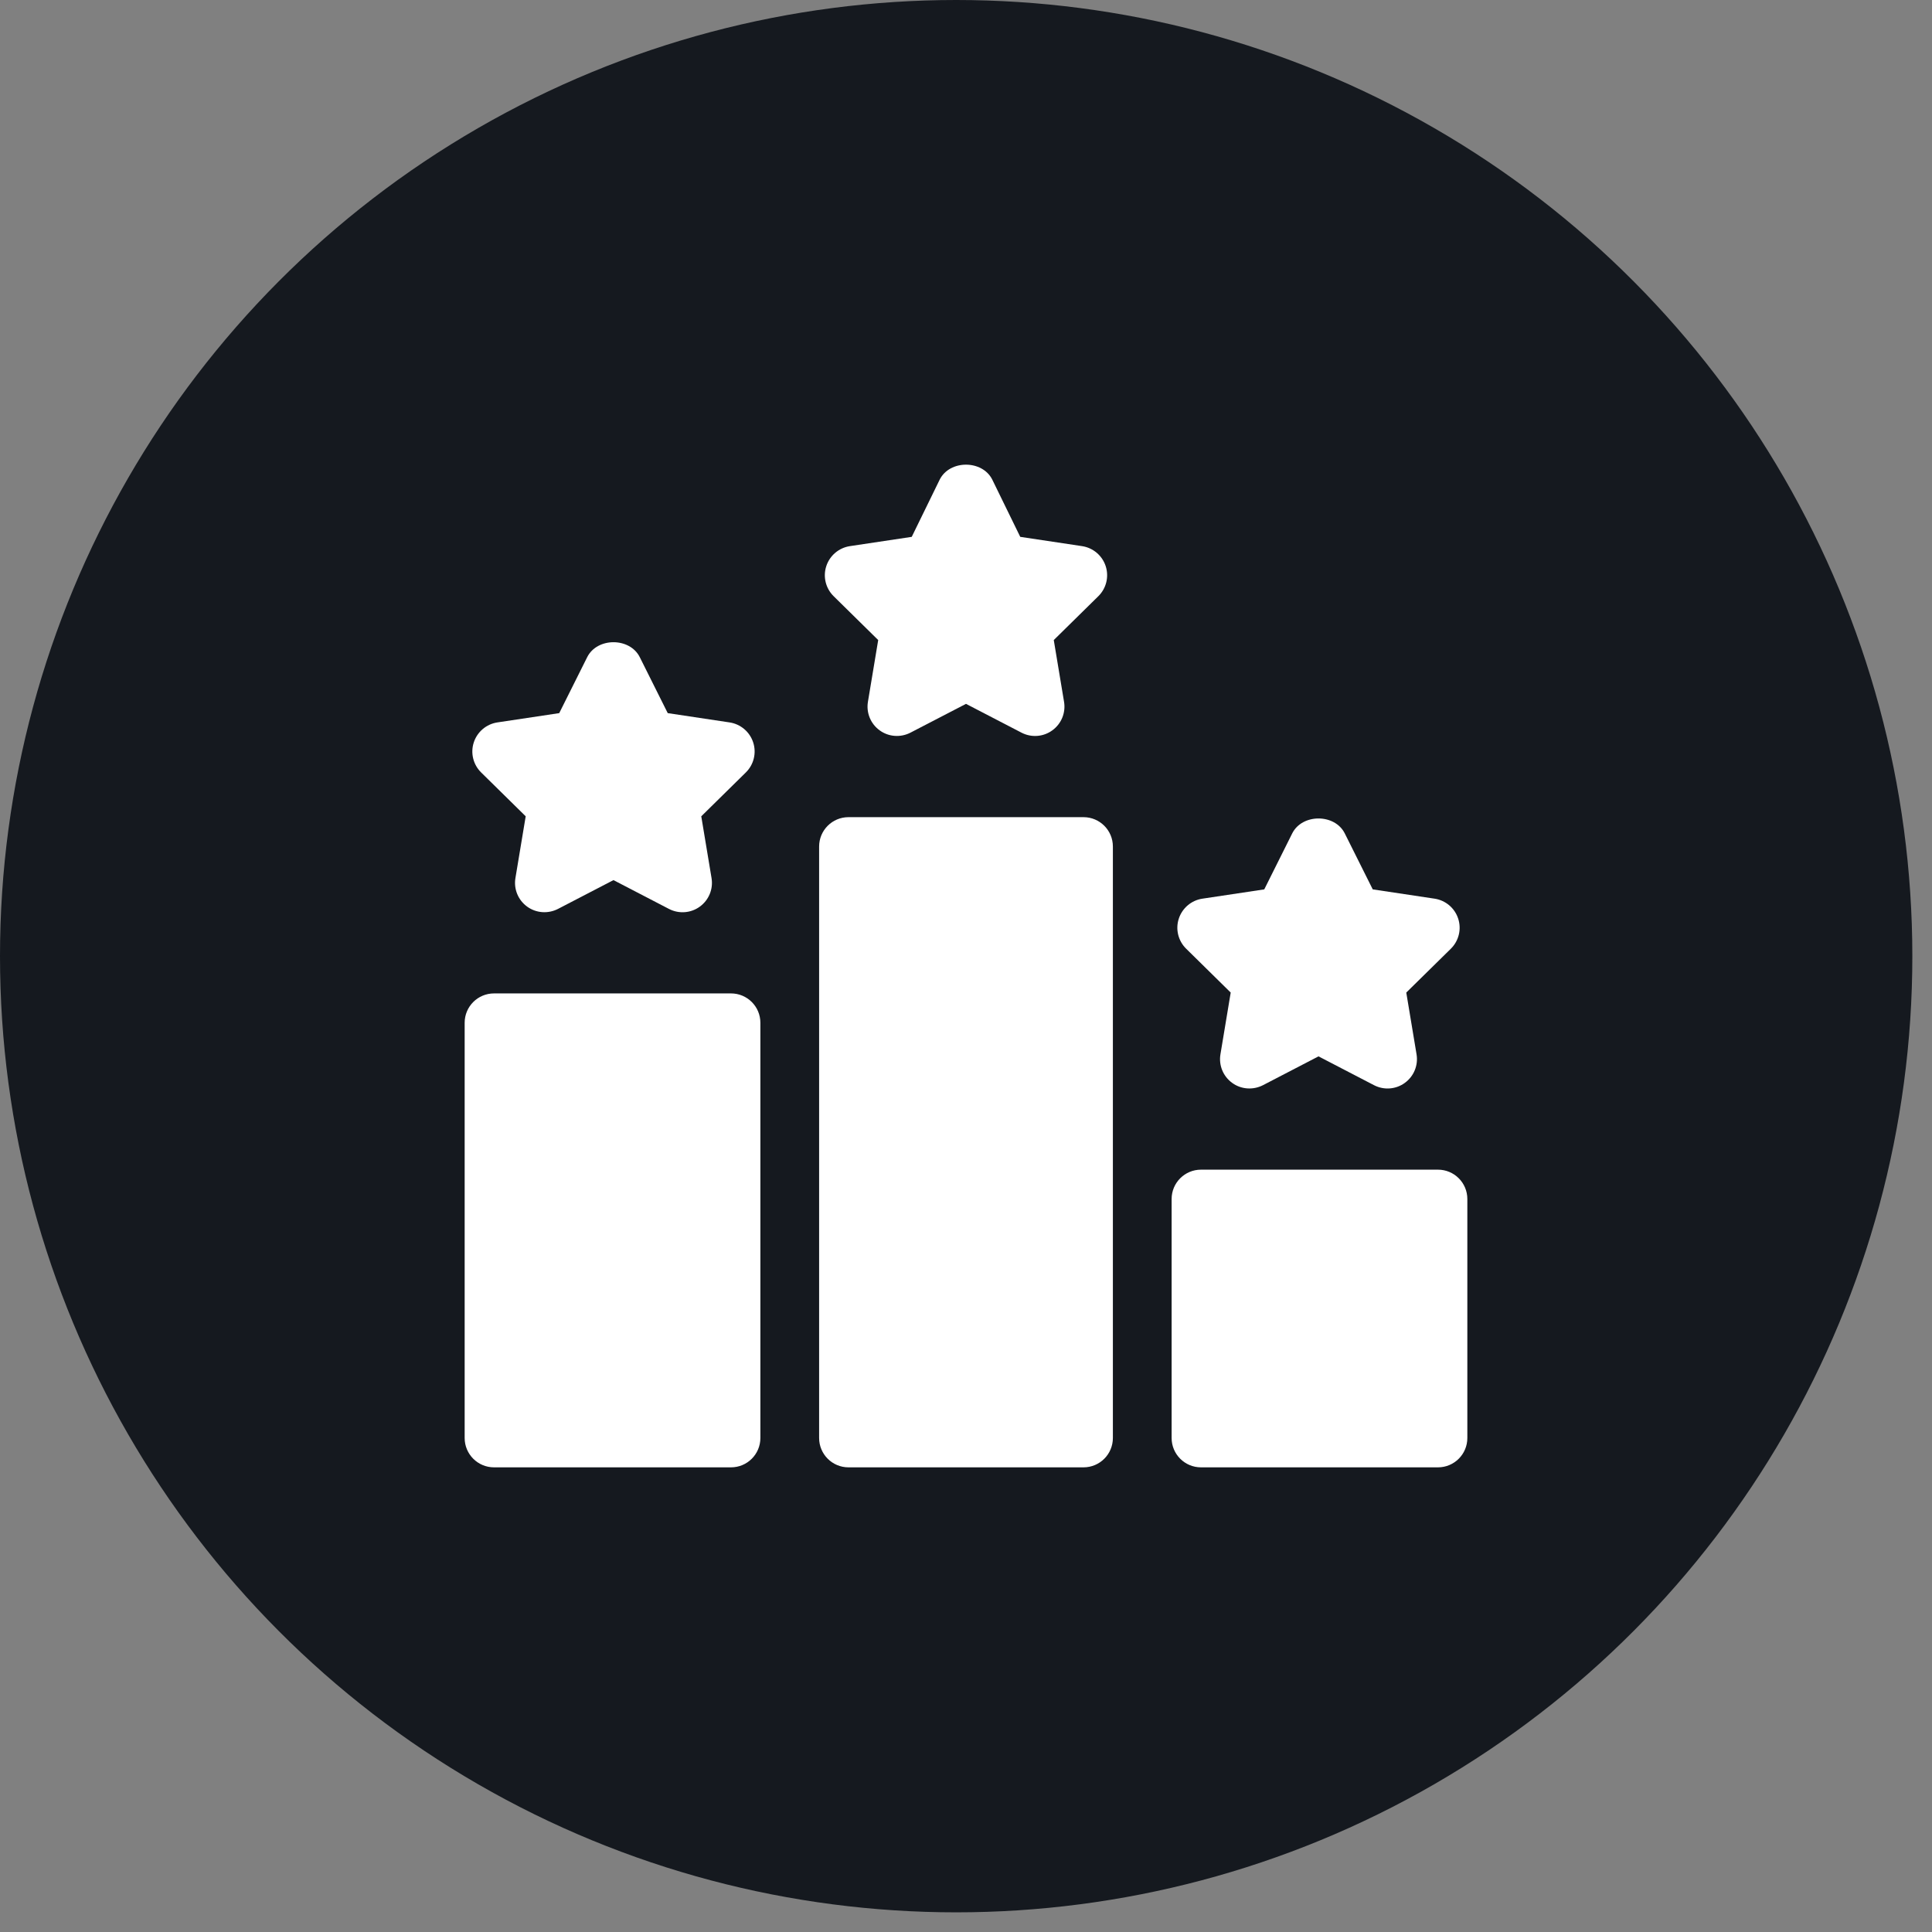 <svg width="79" height="79" viewBox="0 0 79 79" fill="none" xmlns="http://www.w3.org/2000/svg">
<rect x="0" y="0" width="79" height="79" fill="#808080" stroke="none"/>
<g id="Group 48095403">
<circle id="Ellipse 22" cx="39.098" cy="39.098" r="39.098" fill="#15191F"/>
<g id="Group">
<path id="Vector" d="M44.305 33.414H34.695C34.031 33.414 33.494 33.951 33.494 34.615V58.799C33.494 59.463 34.031 60 34.695 60H44.305C44.969 60 45.506 59.463 45.506 58.799V34.615C45.506 33.951 44.969 33.414 44.305 33.414Z" fill="white"/>
<path id="Vector_2" d="M29.891 40.621H20.201C19.537 40.621 19 41.158 19 41.822V58.799C19 59.463 19.537 60 20.201 60H29.891C30.555 60 31.092 59.463 31.092 58.799V41.822C31.092 41.158 30.555 40.621 29.891 40.621Z" fill="white"/>
<path id="Vector_3" d="M58.799 47.828H49.109C48.445 47.828 47.908 48.365 47.908 49.029V58.799C47.908 59.463 48.445 60 49.109 60H58.799C59.463 60 60 59.463 60 58.799V49.029C60 48.365 59.463 47.828 58.799 47.828Z" fill="white"/>
<path id="Vector_4" d="M45.212 23.15C45.071 22.717 44.698 22.401 44.248 22.332L41.718 21.952L40.574 19.611C40.166 18.797 38.833 18.797 38.425 19.611L37.281 21.952L34.751 22.332C34.301 22.401 33.928 22.717 33.787 23.15C33.646 23.582 33.762 24.057 34.086 24.377L35.91 26.172L35.49 28.696C35.415 29.145 35.6 29.597 35.969 29.864C36.335 30.132 36.823 30.167 37.228 29.959L39.5 28.781L41.77 29.959C42.183 30.173 42.671 30.127 43.03 29.864C43.399 29.597 43.584 29.145 43.509 28.696L43.089 26.172L44.913 24.377C45.237 24.057 45.353 23.582 45.212 23.15Z" fill="white"/>
<path id="Vector_5" d="M20.337 29.54C19.887 29.608 19.514 29.925 19.373 30.358C19.232 30.789 19.348 31.264 19.672 31.584L21.496 33.379L21.076 35.904C21.001 36.353 21.186 36.804 21.555 37.072C21.921 37.338 22.407 37.374 22.814 37.167L25.085 35.988L27.356 37.167C27.769 37.38 28.257 37.335 28.616 37.072C28.985 36.804 29.17 36.353 29.095 35.904L28.675 33.379L30.499 31.584C30.823 31.264 30.939 30.789 30.798 30.358C30.657 29.925 30.284 29.608 29.834 29.54L27.304 29.16L26.16 26.871C25.752 26.057 24.419 26.057 24.011 26.871L22.867 29.16L20.337 29.54Z" fill="white"/>
<path id="Vector_6" d="M59.626 37.565C59.486 37.132 59.112 36.815 58.662 36.747L56.132 36.367L54.988 34.078C54.58 33.264 53.247 33.264 52.839 34.078L51.696 36.367L49.165 36.747C48.715 36.815 48.342 37.132 48.201 37.565C48.06 37.996 48.176 38.471 48.5 38.791L50.324 40.586L49.904 43.111C49.829 43.56 50.014 44.011 50.383 44.279C50.749 44.547 51.237 44.581 51.643 44.374L53.914 43.195L56.185 44.374C56.597 44.587 57.085 44.542 57.444 44.279C57.813 44.011 57.998 43.56 57.923 43.111L57.503 40.586L59.327 38.792C59.651 38.471 59.767 37.996 59.626 37.565Z" fill="white"/>
</g>
</g>
</svg>
